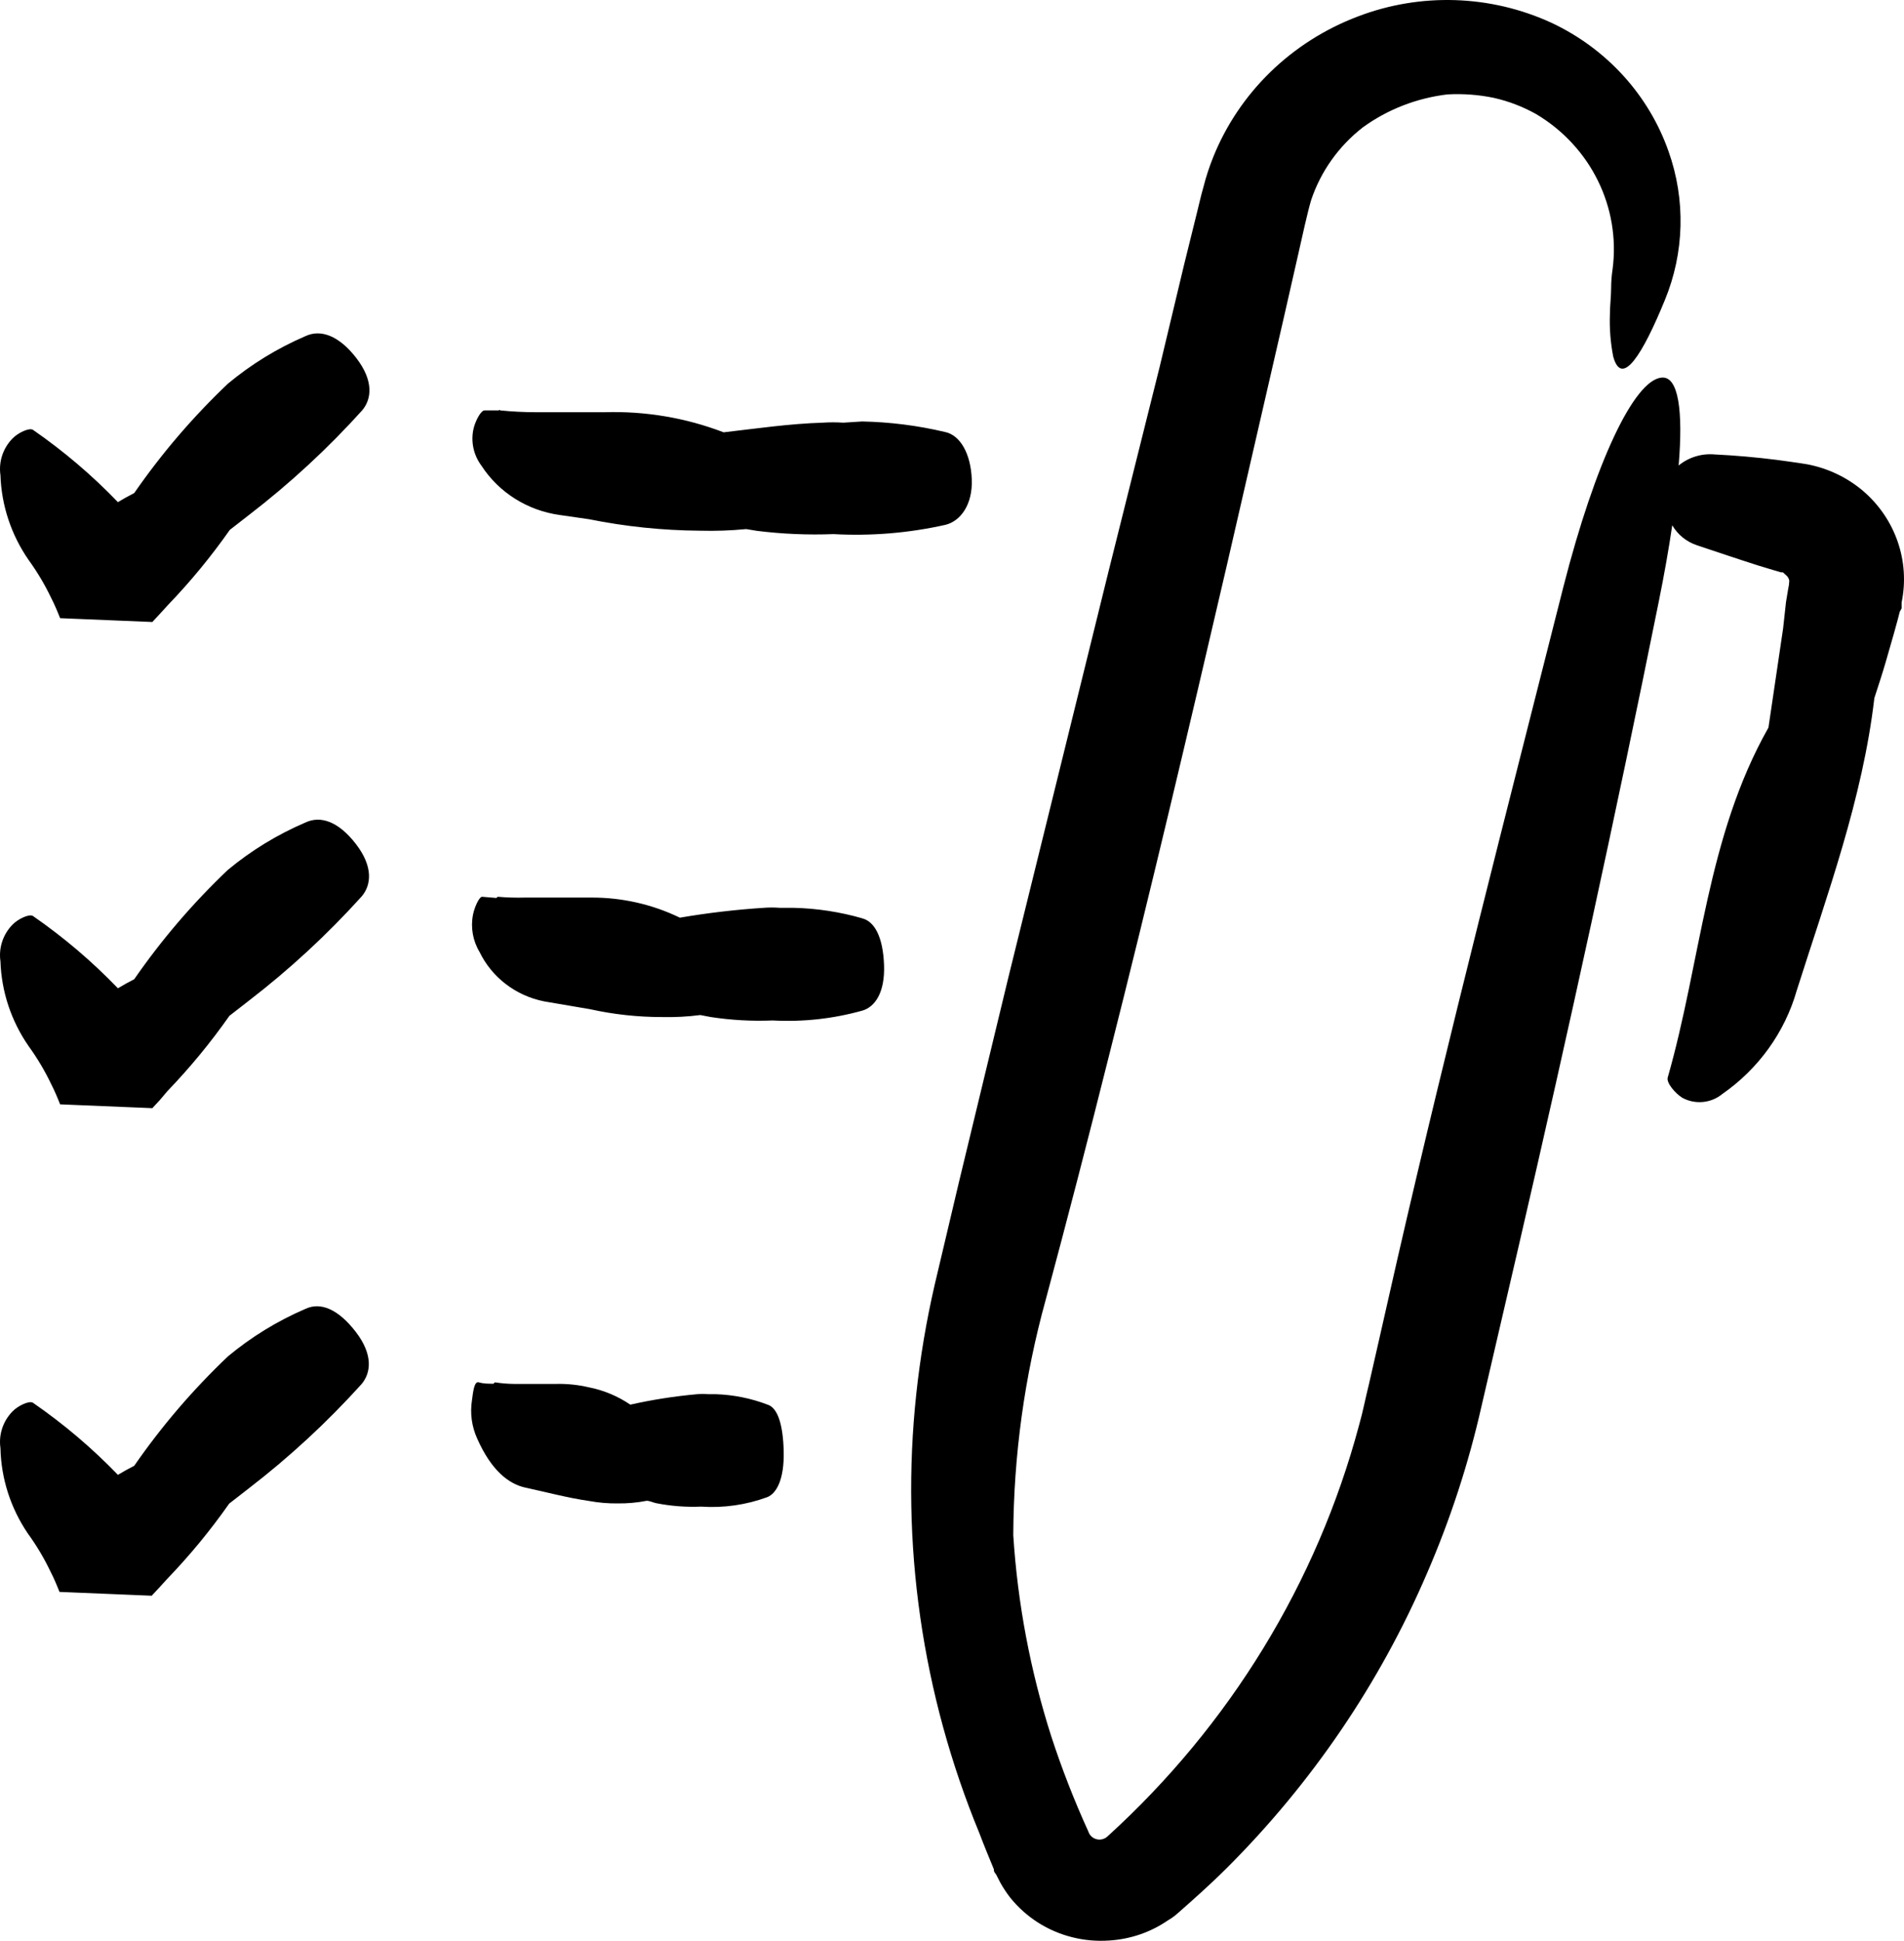 <?xml version="1.0" encoding="UTF-8"?>
<svg width="419px" height="427px" viewBox="0 0 419 427" version="1.1" xmlns="http://www.w3.org/2000/svg" xmlns:xlink="http://www.w3.org/1999/xlink">
    <!-- Generator: Sketch 46.2 (44496) - http://www.bohemiancoding.com/sketch -->
    <title>noun_Checklist_1016151 Copy</title>
    <desc>Created with Sketch.</desc>
    <defs></defs>
    <g id="Page-1" stroke="none" stroke-width="1" fill="none" fill-rule="evenodd">
        <g id="noun_Checklist_1016151-Copy" fill-rule="nonzero" fill="#000000">
            <path d="M189.728,92.728 C195.853,92.852 201.946,93.623 207.9,95.029 C211.308,95.693 213.625,99.808 213.852,105.429 C214.079,111.049 211.353,114.678 208.037,115.474 C199.969,117.282 191.678,117.967 183.413,117.51 C177.815,117.727 172.207,117.49 166.649,116.802 L164.196,116.404 C160.815,116.731 157.416,116.849 154.019,116.758 C145.822,116.699 137.65,115.854 129.623,114.235 L123.171,113.306 C116.078,112.325 109.784,108.361 105.953,102.464 C104.182,100.092 103.553,97.09 104.227,94.232 C104.636,92.551 105.862,90.205 106.68,90.294 L109.724,90.294 C109.724,90.294 109.951,90.073 110.087,90.294 C112.683,90.557 115.291,90.69 117.901,90.692 L129.486,90.692 L133.121,90.692 C142.047,90.425 150.935,91.931 159.244,95.117 C166.513,94.277 173.782,93.215 181.051,92.993 C182.563,92.893 184.081,92.893 185.594,92.993 L189.728,92.728 Z M189.728,202.035 C184.812,200.621 179.724,199.847 174.599,199.734 L171.601,199.734 C170.422,199.643 169.237,199.643 168.057,199.734 C161.874,200.133 155.716,200.857 149.612,201.902 C143.573,198.973 136.915,197.458 130.168,197.477 L127.715,197.477 C123.671,197.477 119.628,197.477 115.584,197.477 C113.569,197.535 111.551,197.476 109.542,197.3 C109.542,197.3 109.542,197.3 109.224,197.565 L106.089,197.3 C105.453,197.3 104.408,199.601 104.09,201.238 C103.534,204.063 104.051,206.988 105.544,209.47 C108.257,215.053 113.507,219.069 119.719,220.312 L129.85,222.038 C135.052,223.189 140.37,223.768 145.705,223.764 C148.514,223.831 151.325,223.683 154.11,223.321 L156.427,223.764 C160.934,224.451 165.499,224.703 170.056,224.516 C176.707,224.874 183.372,224.141 189.773,222.347 C192.499,221.551 194.771,218.453 194.544,212.302 C194.317,206.15 192.454,202.699 189.683,202.035 L189.728,202.035 Z M168.921,309.041 C165.267,307.642 161.395,306.864 157.472,306.74 L155.836,306.74 C155.036,306.665 154.229,306.665 153.429,306.74 C148.474,307.183 143.557,307.952 138.709,309.041 C135.979,307.18 132.887,305.885 129.623,305.235 C127.214,304.669 124.739,304.416 122.263,304.483 C119.219,304.483 116.221,304.483 113.177,304.483 C111.746,304.469 110.318,304.351 108.906,304.129 C108.906,304.129 108.906,304.129 108.588,304.438 C107.498,304.438 106.407,304.438 105.362,304.129 C104.318,303.819 104.09,306.43 103.863,308.067 C103.412,310.918 103.806,313.835 104.999,316.475 C108.088,323.468 111.905,326.521 115.721,327.318 C120.264,328.291 124.807,329.53 129.668,330.238 C131.735,330.617 133.835,330.795 135.938,330.769 C138.073,330.797 140.205,330.604 142.298,330.194 C143.025,330.194 143.706,330.592 144.433,330.725 C147.676,331.364 150.986,331.616 154.292,331.478 C159.235,331.811 164.194,331.102 168.83,329.398 C170.874,328.601 172.6,325.503 172.464,319.352 C172.328,313.201 171.056,309.705 168.921,309.041 Z M409.978,107.995 C406.485,105.036 402.255,103.021 397.712,102.154 C395.349,101.756 393.168,101.49 390.988,101.18 C386.445,100.605 381.901,100.207 377.358,99.985 C374.48,99.724 371.615,100.601 369.408,102.419 C370.407,90.515 369.408,82.682 365.637,83.08 C359.595,83.656 351.054,101.711 344.057,129.06 C331.655,178.094 318.843,227.614 307.485,277.134 L303.306,295.543 L301.216,304.704 C300.489,307.58 299.944,310.545 299.081,313.555 C289.818,348.209 270.626,379.582 243.746,404.01 L243.746,404.01 C243.115,404.622 242.203,404.868 241.339,404.66 C240.475,404.452 239.785,403.819 239.52,402.992 C236.399,396.152 233.669,389.149 231.343,382.015 C226.747,367.644 223.941,352.786 222.984,337.762 C223.052,320.275 225.449,302.87 230.116,285.985 C234.871,268.283 239.505,250.419 244.018,232.393 C253.104,196.547 261.6,160.436 270.005,124.281 L282.498,69.981 L285.588,56.395 C286.587,51.97 287.723,46.748 288.541,44.004 C290.647,37.715 294.595,32.162 299.898,28.029 C302.622,26.05 305.601,24.428 308.757,23.205 C311.893,21.989 315.176,21.171 318.525,20.771 C321.937,20.58 325.359,20.833 328.702,21.523 C331.986,22.261 335.14,23.469 338.06,25.108 C350.072,32.265 356.653,45.622 354.87,59.228 C354.665,60.576 354.559,61.936 354.552,63.299 C354.552,65.246 354.279,67.282 354.279,69.229 C354.171,72.314 354.415,75.401 355.006,78.434 C356.914,85.426 361.548,77.814 366.364,66.043 C370.684,55.58 370.974,43.949 367.182,33.295 C362.825,20.891 353.547,10.706 341.422,5.017 C328.007,-1.157 312.567,-1.654 298.763,3.645 C284.182,9.185 272.649,20.42 266.961,34.622 C266.102,36.758 265.389,38.945 264.826,41.172 C264.19,43.385 263.872,44.978 263.372,46.925 L260.601,58.121 L255.194,80.735 L244.018,125.431 L221.893,215.09 L211.035,260.052 L205.72,282.533 C203.872,290.517 202.507,298.6 201.631,306.74 C198.12,339.564 202.892,372.727 215.533,403.346 C216.532,406.001 217.623,408.612 218.713,411.267 C218.713,411.666 218.713,411.798 219.213,412.418 L220.121,414.188 C220.774,415.363 221.518,416.487 222.348,417.551 C224.063,419.673 226.119,421.511 228.435,422.995 C233.092,425.947 238.614,427.331 244.154,426.933 C248.777,426.643 253.228,425.111 257.011,422.508 C257.741,422.088 258.426,421.599 259.056,421.047 L259.056,421.047 C262.781,417.773 266.507,414.454 270.05,410.913 C288.738,392.245 303.643,370.31 313.982,346.258 C319.144,334.355 323.174,322.016 326.021,309.395 L334.244,273.992 C345.193,226.773 355.506,179.642 365.047,132.291 C366.228,126.449 367.227,120.829 368,115.563 C369.208,117.649 371.166,119.225 373.497,119.988 C378.04,121.493 382.583,123.042 386.899,124.414 L390.261,125.431 L391.942,125.918 L392.351,125.918 L392.351,125.918 L392.987,126.493 C393.398,126.814 393.673,127.271 393.759,127.777 C393.73,128.433 393.639,129.084 393.486,129.724 L393.032,132.468 L392.396,138.265 L389.17,160.082 C375.541,184.156 374.36,211.417 367,237.084 C366.682,238.235 368.636,240.536 370.18,241.509 C373.001,243.06 376.514,242.742 378.994,240.713 C386.977,235.168 392.766,227.123 395.395,217.922 C402.118,196.724 409.887,175.792 412.477,153.577 C413.34,150.922 414.203,148.311 414.975,145.655 L416.793,139.327 L417.656,136.185 L418.065,134.592 L418.474,133.84 L418.474,133.397 L418.474,132.556 C420.355,123.478 417.116,114.113 409.978,107.995 Z M67.2,73.964 C61.03,76.619 55.291,80.138 50.164,84.408 C42.459,91.723 35.548,99.79 29.538,108.482 C28.311,109.102 27.13,109.765 25.949,110.474 C20.285,104.584 14.03,99.261 7.277,94.586 C6.459,94.011 3.915,95.25 2.734,96.489 C0.642,98.643 -0.328,101.608 0.099,104.544 C0.319,111.196 2.461,117.653 6.277,123.174 C8.2,125.825 9.872,128.639 11.275,131.583 C12.002,132.999 12.638,134.503 13.228,136.008 L13.228,136.008 L13.228,136.008 L33.536,136.849 L33.536,136.849 L33.763,136.583 L34.217,136.097 L35.126,135.123 L36.943,133.132 C41.915,127.963 46.471,122.429 50.573,116.581 L54.843,113.262 C63.824,106.355 72.142,98.668 79.694,90.294 C81.829,87.771 82.238,83.744 78.422,78.788 C74.606,73.831 70.562,72.371 67.2,73.964 Z M67.2,180.97 C61.033,183.611 55.293,187.115 50.164,191.37 C42.459,198.684 35.548,206.751 29.538,215.444 C28.311,216.063 27.13,216.727 25.949,217.435 C20.285,211.545 14.03,206.223 7.277,201.548 C6.459,200.973 3.915,202.212 2.734,203.451 C0.642,205.605 -0.328,208.57 0.099,211.505 C0.319,218.158 2.461,224.615 6.277,230.136 C8.2,232.787 9.872,235.601 11.275,238.544 C12.002,239.96 12.638,241.465 13.228,242.97 L13.228,242.97 L13.228,242.97 L33.536,243.811 L33.536,243.811 L33.763,243.545 L34.217,243.058 L35.126,242.085 L36.852,240.049 C41.824,234.88 46.38,229.347 50.482,223.498 L54.752,220.179 C63.734,213.273 72.051,205.585 79.603,197.211 C81.738,194.689 82.147,190.662 78.331,185.705 C74.515,180.749 70.562,179.377 67.2,180.97 Z M67.2,287.976 C61.03,290.631 55.29,294.149 50.164,298.42 C42.459,305.734 35.548,313.802 29.538,322.494 C28.311,323.114 27.13,323.777 25.949,324.485 C20.283,318.611 14.028,313.304 7.277,308.643 C6.459,308.067 3.915,309.306 2.734,310.545 C0.642,312.699 -0.328,315.664 0.099,318.6 C0.245,325.3 2.34,331.822 6.141,337.408 C8.063,340.058 9.736,342.872 11.138,345.816 C11.865,347.232 12.501,348.737 13.092,350.241 L13.092,350.241 L13.092,350.241 L33.4,351.082 L33.4,351.082 L33.627,350.816 L34.081,350.33 L34.99,349.356 L36.807,347.365 C41.778,342.196 46.335,336.662 50.436,330.814 L54.707,327.495 C63.688,320.588 72.006,312.901 79.558,304.527 C81.693,302.004 82.102,297.977 78.286,293.021 C74.469,288.064 70.562,286.383 67.2,287.976 Z" id="Shape"></path>
        </g>
    </g>
</svg>